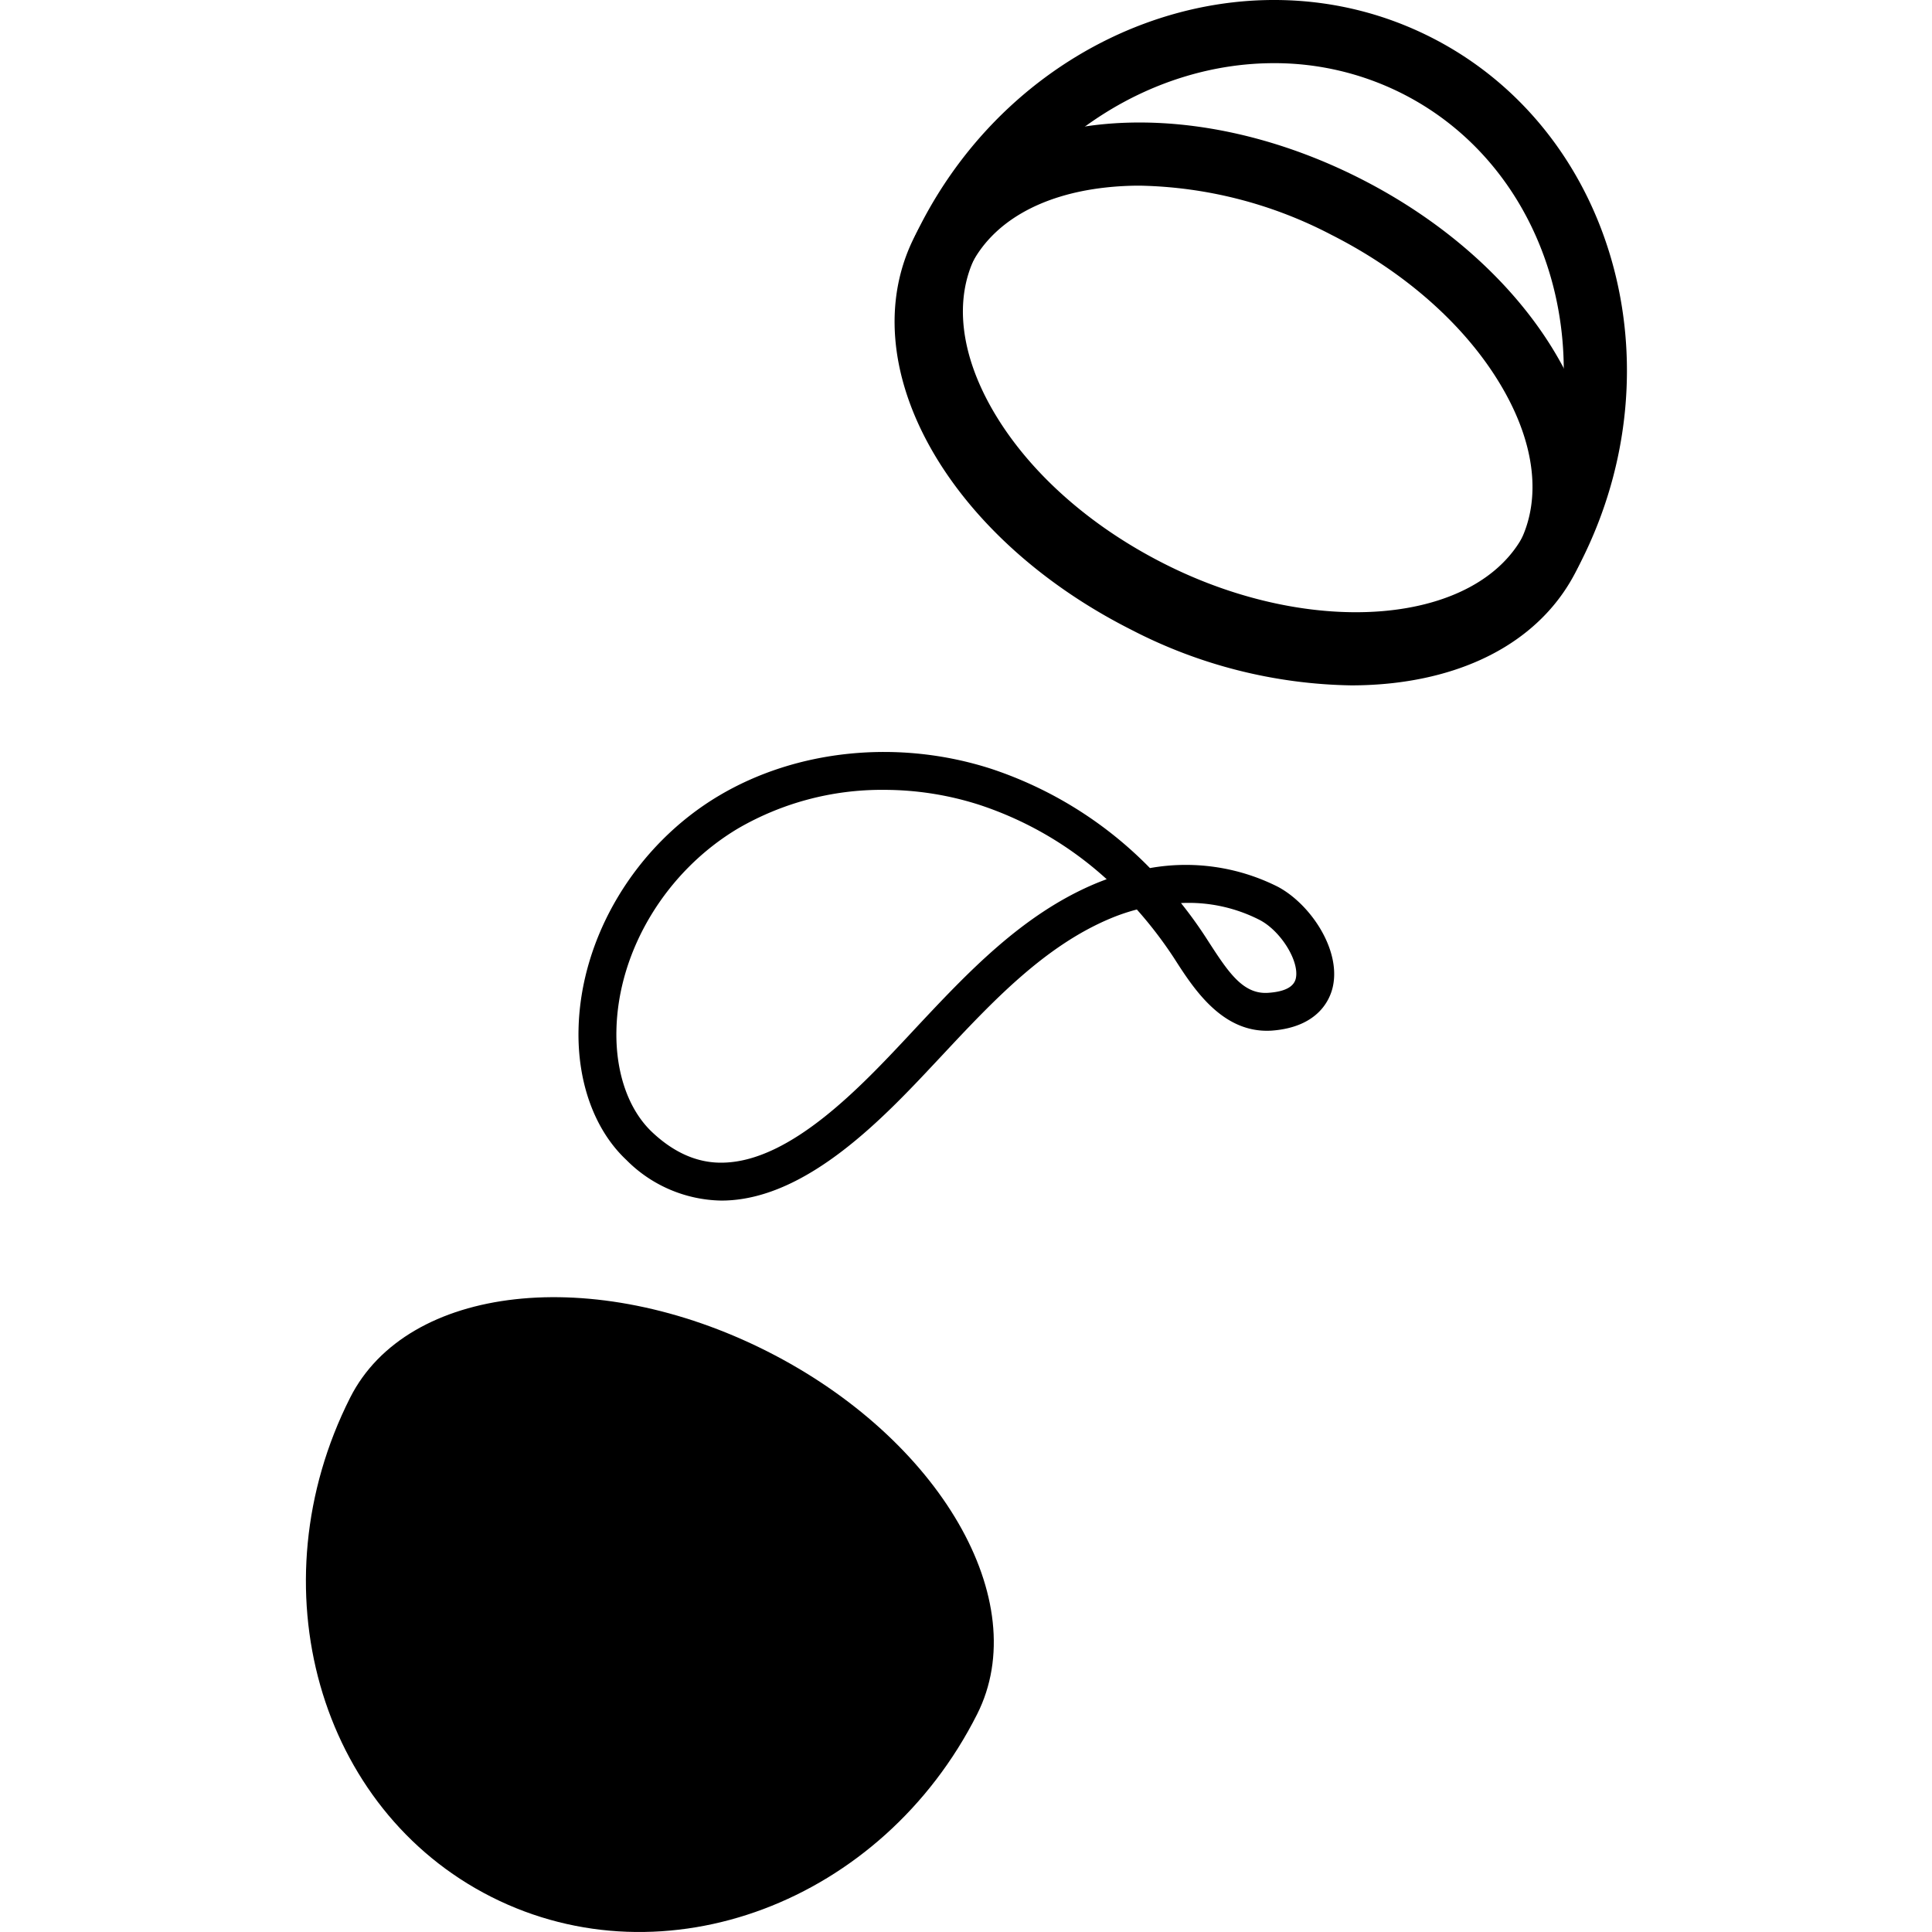 <svg xmlns="http://www.w3.org/2000/svg" xmlns:xlink="http://www.w3.org/1999/xlink" width="240" height="240" viewBox="0 0 240 240">
  <defs>
    <clipPath id="clip-아트보드_1">
      <rect width="240" height="240"/>
    </clipPath>
  </defs>
  <g id="아트보드_1" data-name="아트보드 – 1" clip-path="url(#clip-아트보드_1)">
    <g id="그룹_2" data-name="그룹 2" transform="translate(-33.704 -39.316)">
      <path id="패스_1" data-name="패스 1" d="M118.357,174.769a16.988,16.988,0,0,1-11.814-5.056c-3.917-3.677-6.079-9.583-5.933-16.2.238-11.485,7.084-22.881,17.433-29.033,9.728-5.781,22.34-7.038,33.771-3.366a49.177,49.177,0,0,1,19.779,12.351,25.392,25.392,0,0,1,15.923,2.339c4,2.15,7.782,7.744,6.809,12.336-.315,1.51-1.7,5.076-7.6,5.516-5.8.371-9.322-4.642-11.722-8.36l-.437-.68a51.563,51.563,0,0,0-4.6-6.006,24.476,24.476,0,0,0-3.289,1.115c-8.211,3.439-14.689,10.358-20.945,17.05l-.774.824c-6.279,6.7-15.77,16.832-26.089,17.162C118.7,174.764,118.526,174.769,118.357,174.769Zm20.187-51.021a35.532,35.532,0,0,0-18.093,4.78c-8.986,5.343-14.927,15.187-15.135,25.085-.115,5.285,1.51,9.9,4.448,12.665,2.813,2.646,5.819,3.9,8.954,3.776,8.372-.268,17.059-9.541,22.808-15.675l.766-.824c6.6-7.054,13.424-14.348,22.563-18.177.452-.187.912-.364,1.364-.53a43.862,43.862,0,0,0-15.846-9.249A38.731,38.731,0,0,0,138.544,123.748Zm36.906,14.064q1.622,2.025,3.059,4.229v0l.452.7c2.445,3.775,4.271,6.489,7.421,6.213,1.993-.15,3.113-.751,3.335-1.8.452-2.105-1.824-5.808-4.423-7.207A19.312,19.312,0,0,0,175.45,137.811Z" transform="translate(4.962 13.687)"/>
      <path id="패스_2" data-name="패스 2" d="M190.825,122.225a61.463,61.463,0,0,1-27.3-6.907c-23.046-11.638-34.882-33.078-26.941-48.809,3.926-7.778,12.045-12.727,22.847-13.93,10.235-1.124,21.711,1.223,32.422,6.632s19.443,13.274,24.58,22.152c5.451,9.407,6.286,18.876,2.353,26.657s-12.044,12.727-22.845,13.93A46.811,46.811,0,0,1,190.825,122.225ZM164.583,60.149a38.244,38.244,0,0,0-4.278.234c-8.088.9-14.021,4.332-16.713,9.668-5.758,11.4,4.991,28.925,23.475,38.26,9.369,4.734,19.343,6.819,28.006,5.834,8.081-.9,14.015-4.332,16.706-9.668S213.71,92.33,209.639,85.3c-4.377-7.57-11.951-14.348-21.328-19.079A53.5,53.5,0,0,0,164.583,60.149Z" transform="translate(10.715 2.23)"/>
      <path id="패스_3" data-name="패스 3" d="M77.2,189.328c-11.813,23.394-3.953,51.164,17.554,62.023s48.521.7,60.332-22.7c7.091-14.044-4.6-34.232-26.1-45.091S84.29,175.284,77.2,189.328Z" transform="translate(0 23.612)"/>
      <path id="패스_4" data-name="패스 4" d="M191.448,123.363a61.647,61.647,0,0,1-27.423-6.988c-10.717-5.408-19.45-13.275-24.587-22.153-5.444-9.406-6.286-18.875-2.354-26.656C149.451,43.1,177.94,32.477,200.61,43.923s31.041,40.67,18.684,65.149v0C214.563,118.437,204.044,123.363,191.448,123.363Zm-10.3-76.2c-14.72,0-29.447,8.886-37.052,23.947-2.691,5.331-1.932,12.143,2.138,19.182,4.386,7.57,11.96,14.347,21.336,19.077,18.461,9.327,38.939,7.575,44.719-3.829h0c10.4-20.619,3.581-45.117-15.218-54.609A35.2,35.2,0,0,0,181.145,47.162Z" transform="translate(10.806)"/>
    </g>
  </g>
</svg>
